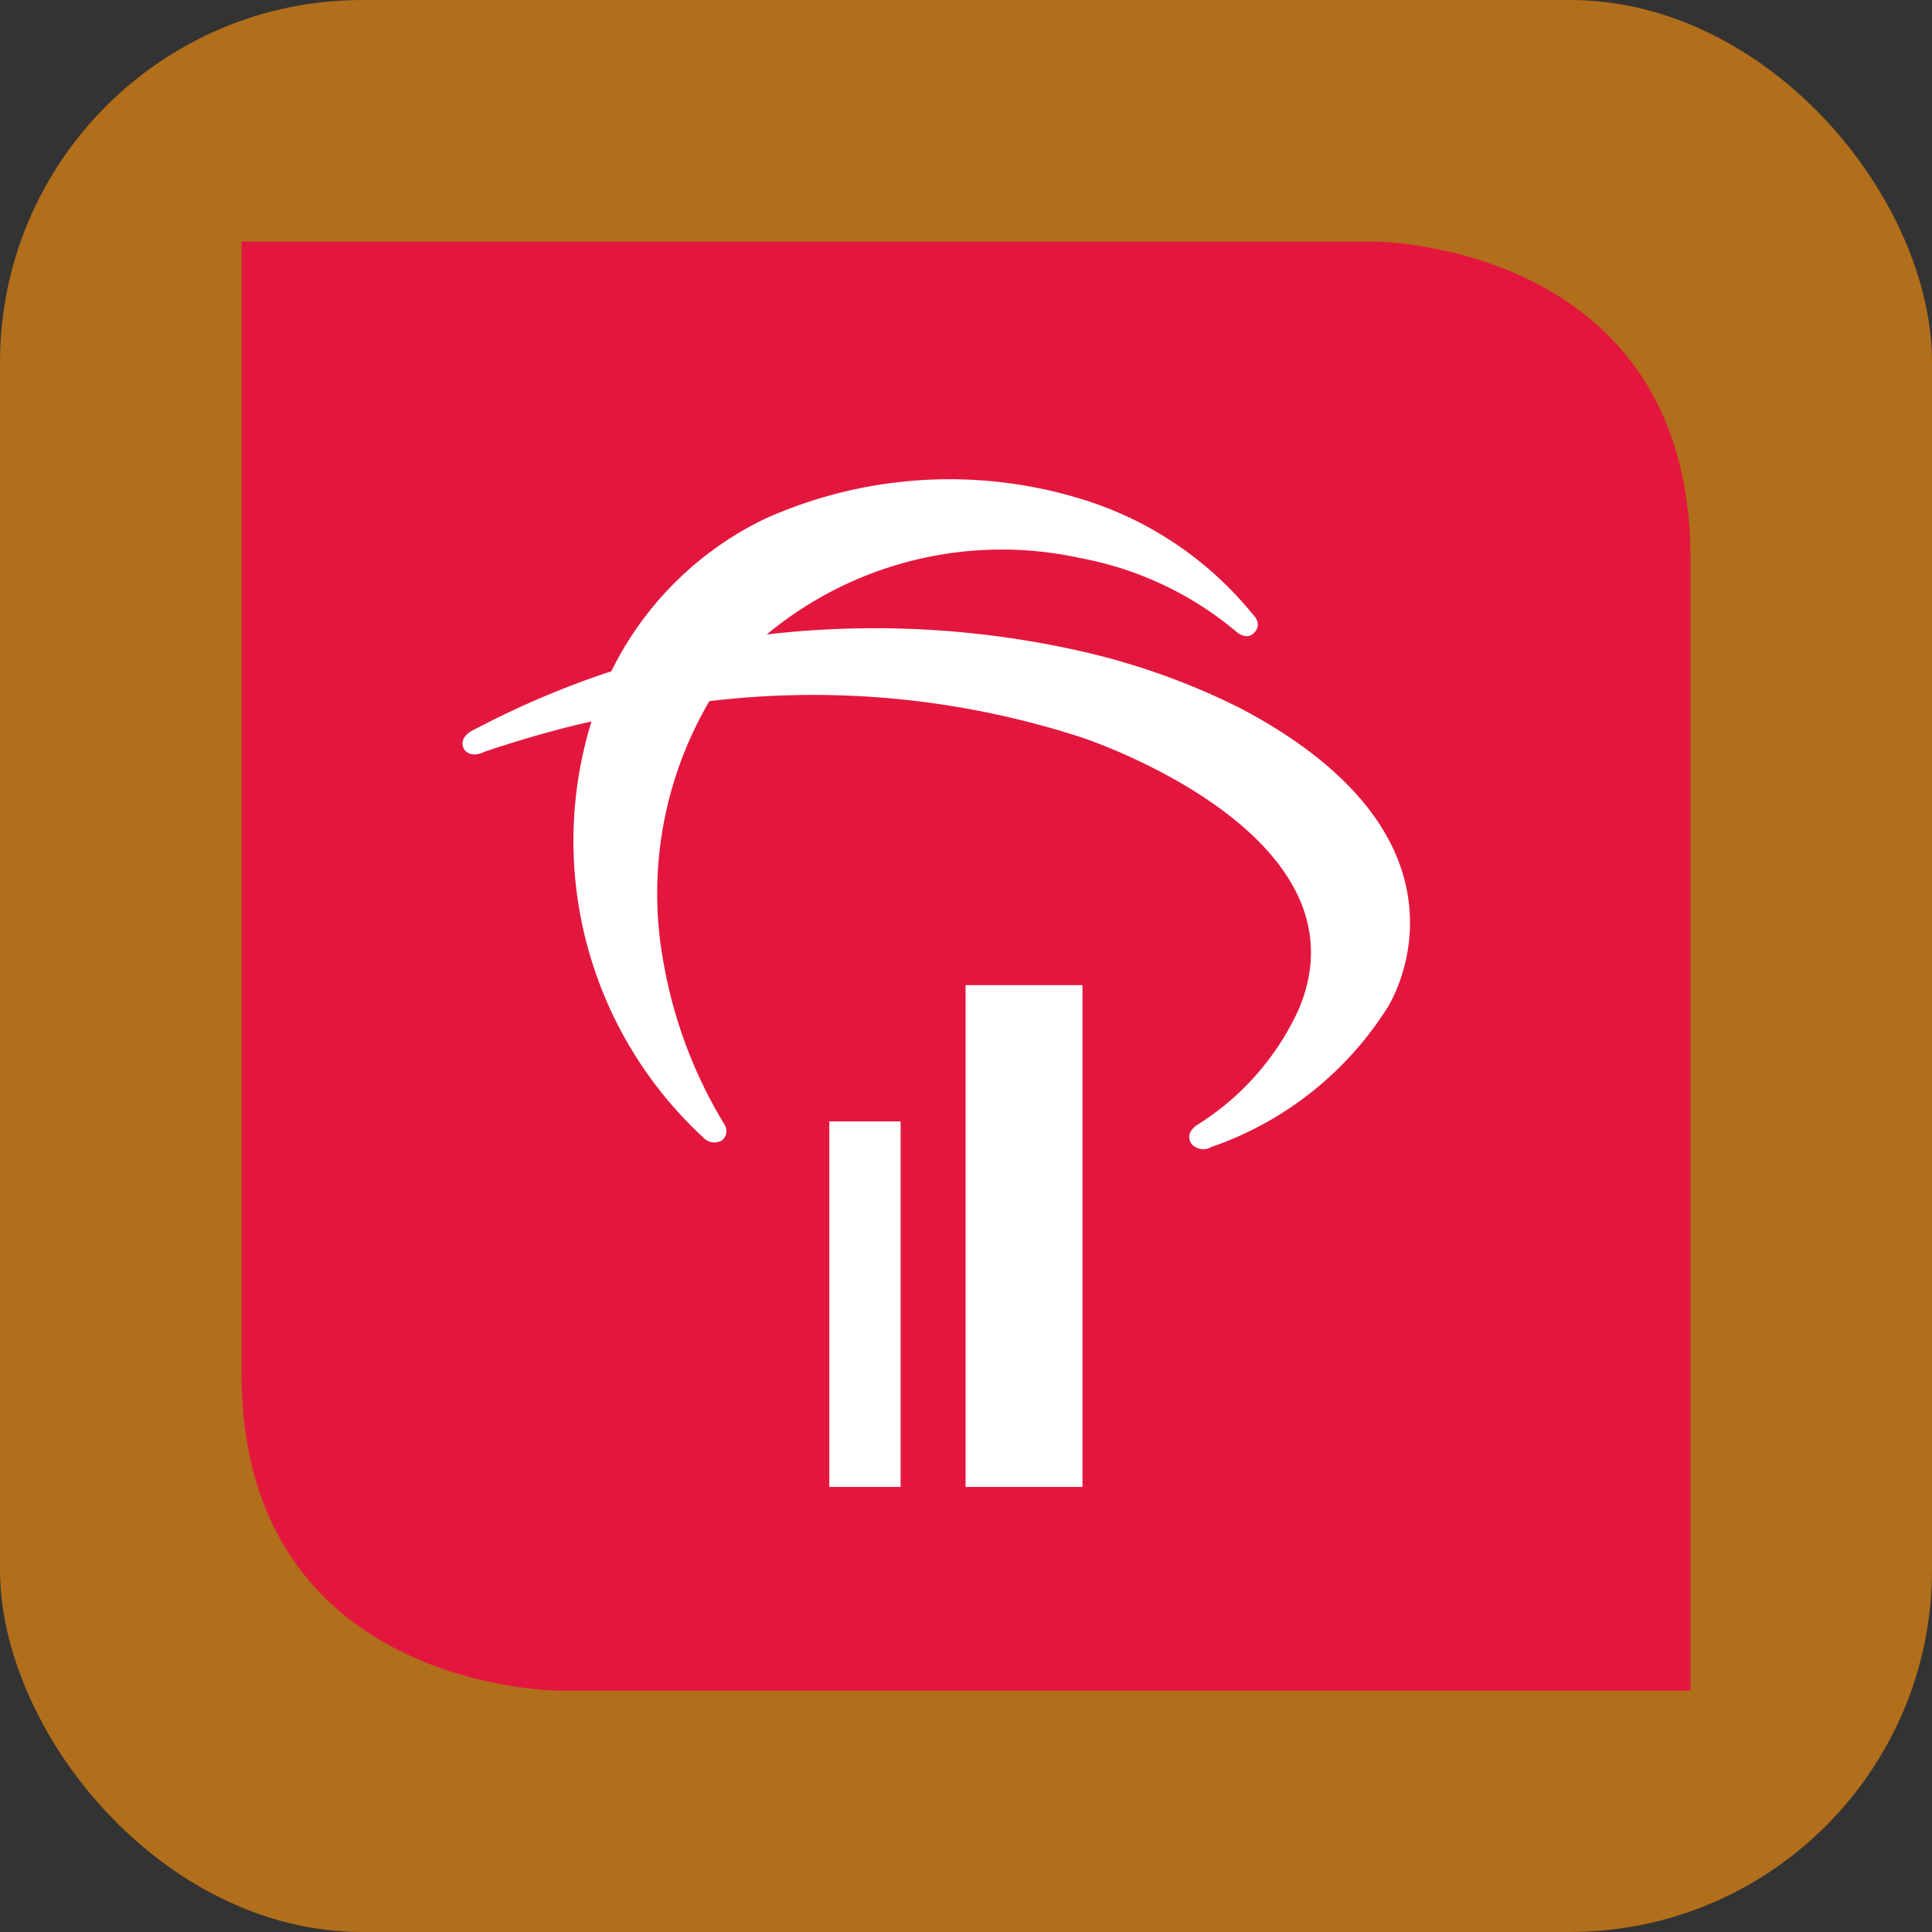 <svg xmlns="http://www.w3.org/2000/svg" viewBox="0 0 32 32">
  <rect x="0" y="0" width="32" height="32" fill="#333333" stroke="none"/>
  <defs>
    <style>
      .cls-1 {
        fill: #b16e1b;
      }

      .cls-2 {
        fill: #e3173e;
      }

      .cls-3 {
        fill: #fff;
      }
    </style>
  </defs>
  <g id="Group_956" data-name="Group 956" transform="translate(-32 -216)">
    <rect id="Rectangle_1964" data-name="Rectangle 1964" class="cls-1" width="32" height="32" rx="6" transform="translate(32 216)"/>
    <g id="bradesco" transform="translate(-28.85 220)">
      <path id="Path_764" data-name="Path 764" class="cls-2" d="M107.74,40.182H88.993s-5.253,0-5.253-5.253V16.18h18.747s5.253,0,5.253,5.253Z" transform="translate(-18.89 -16.18)"/>
      <path id="Path_765" data-name="Path 765" class="cls-3" d="M125.131,94.524H123.95V88.47h1.181v6.054Z" transform="translate(-49.364 -73.896)"/>
      <path id="Path_766" data-name="Path 766" class="cls-3" d="M139.586,83.081H137.65V74.77h1.936v8.311Z" transform="translate(-60.807 -62.453)"/>
      <path id="Path_767" data-name="Path 767" class="cls-3" d="M110.977,42.666a6.091,6.091,0,0,1,5.239-1.28,5.6,5.6,0,0,1,2.557,1.211s.165.155.292.028c0,0,.165-.127-.018-.316a5.858,5.858,0,0,0-2.837-1.906,7.453,7.453,0,0,0-5.242.329,5.484,5.484,0,0,0-2.542,2.524,14.768,14.768,0,0,0-2.262.962s-.287.112-.178.329c0,0,.092.165.343.041,0,0,.9-.311,1.768-.5a6.687,6.687,0,0,0,1.852,6.891.25.25,0,0,0,.308.049.2.2,0,0,0,.041-.267,7.7,7.7,0,0,1-1-2.636,6.306,6.306,0,0,1,.751-4.374,14.4,14.4,0,0,1,6.163.6s4.818,1.573,3.606,4.489a4.414,4.414,0,0,1-1.684,1.927s-.222.13-.1.316a.26.26,0,0,0,.329.053,5.613,5.613,0,0,0,2.916-2.306s1.782-2.73-2.422-4.955a11.586,11.586,0,0,0-2.644-.949,15.512,15.512,0,0,0-5.232-.277" transform="translate(-37.45 -36.138)"/>
    </g>
  </g>
</svg>
